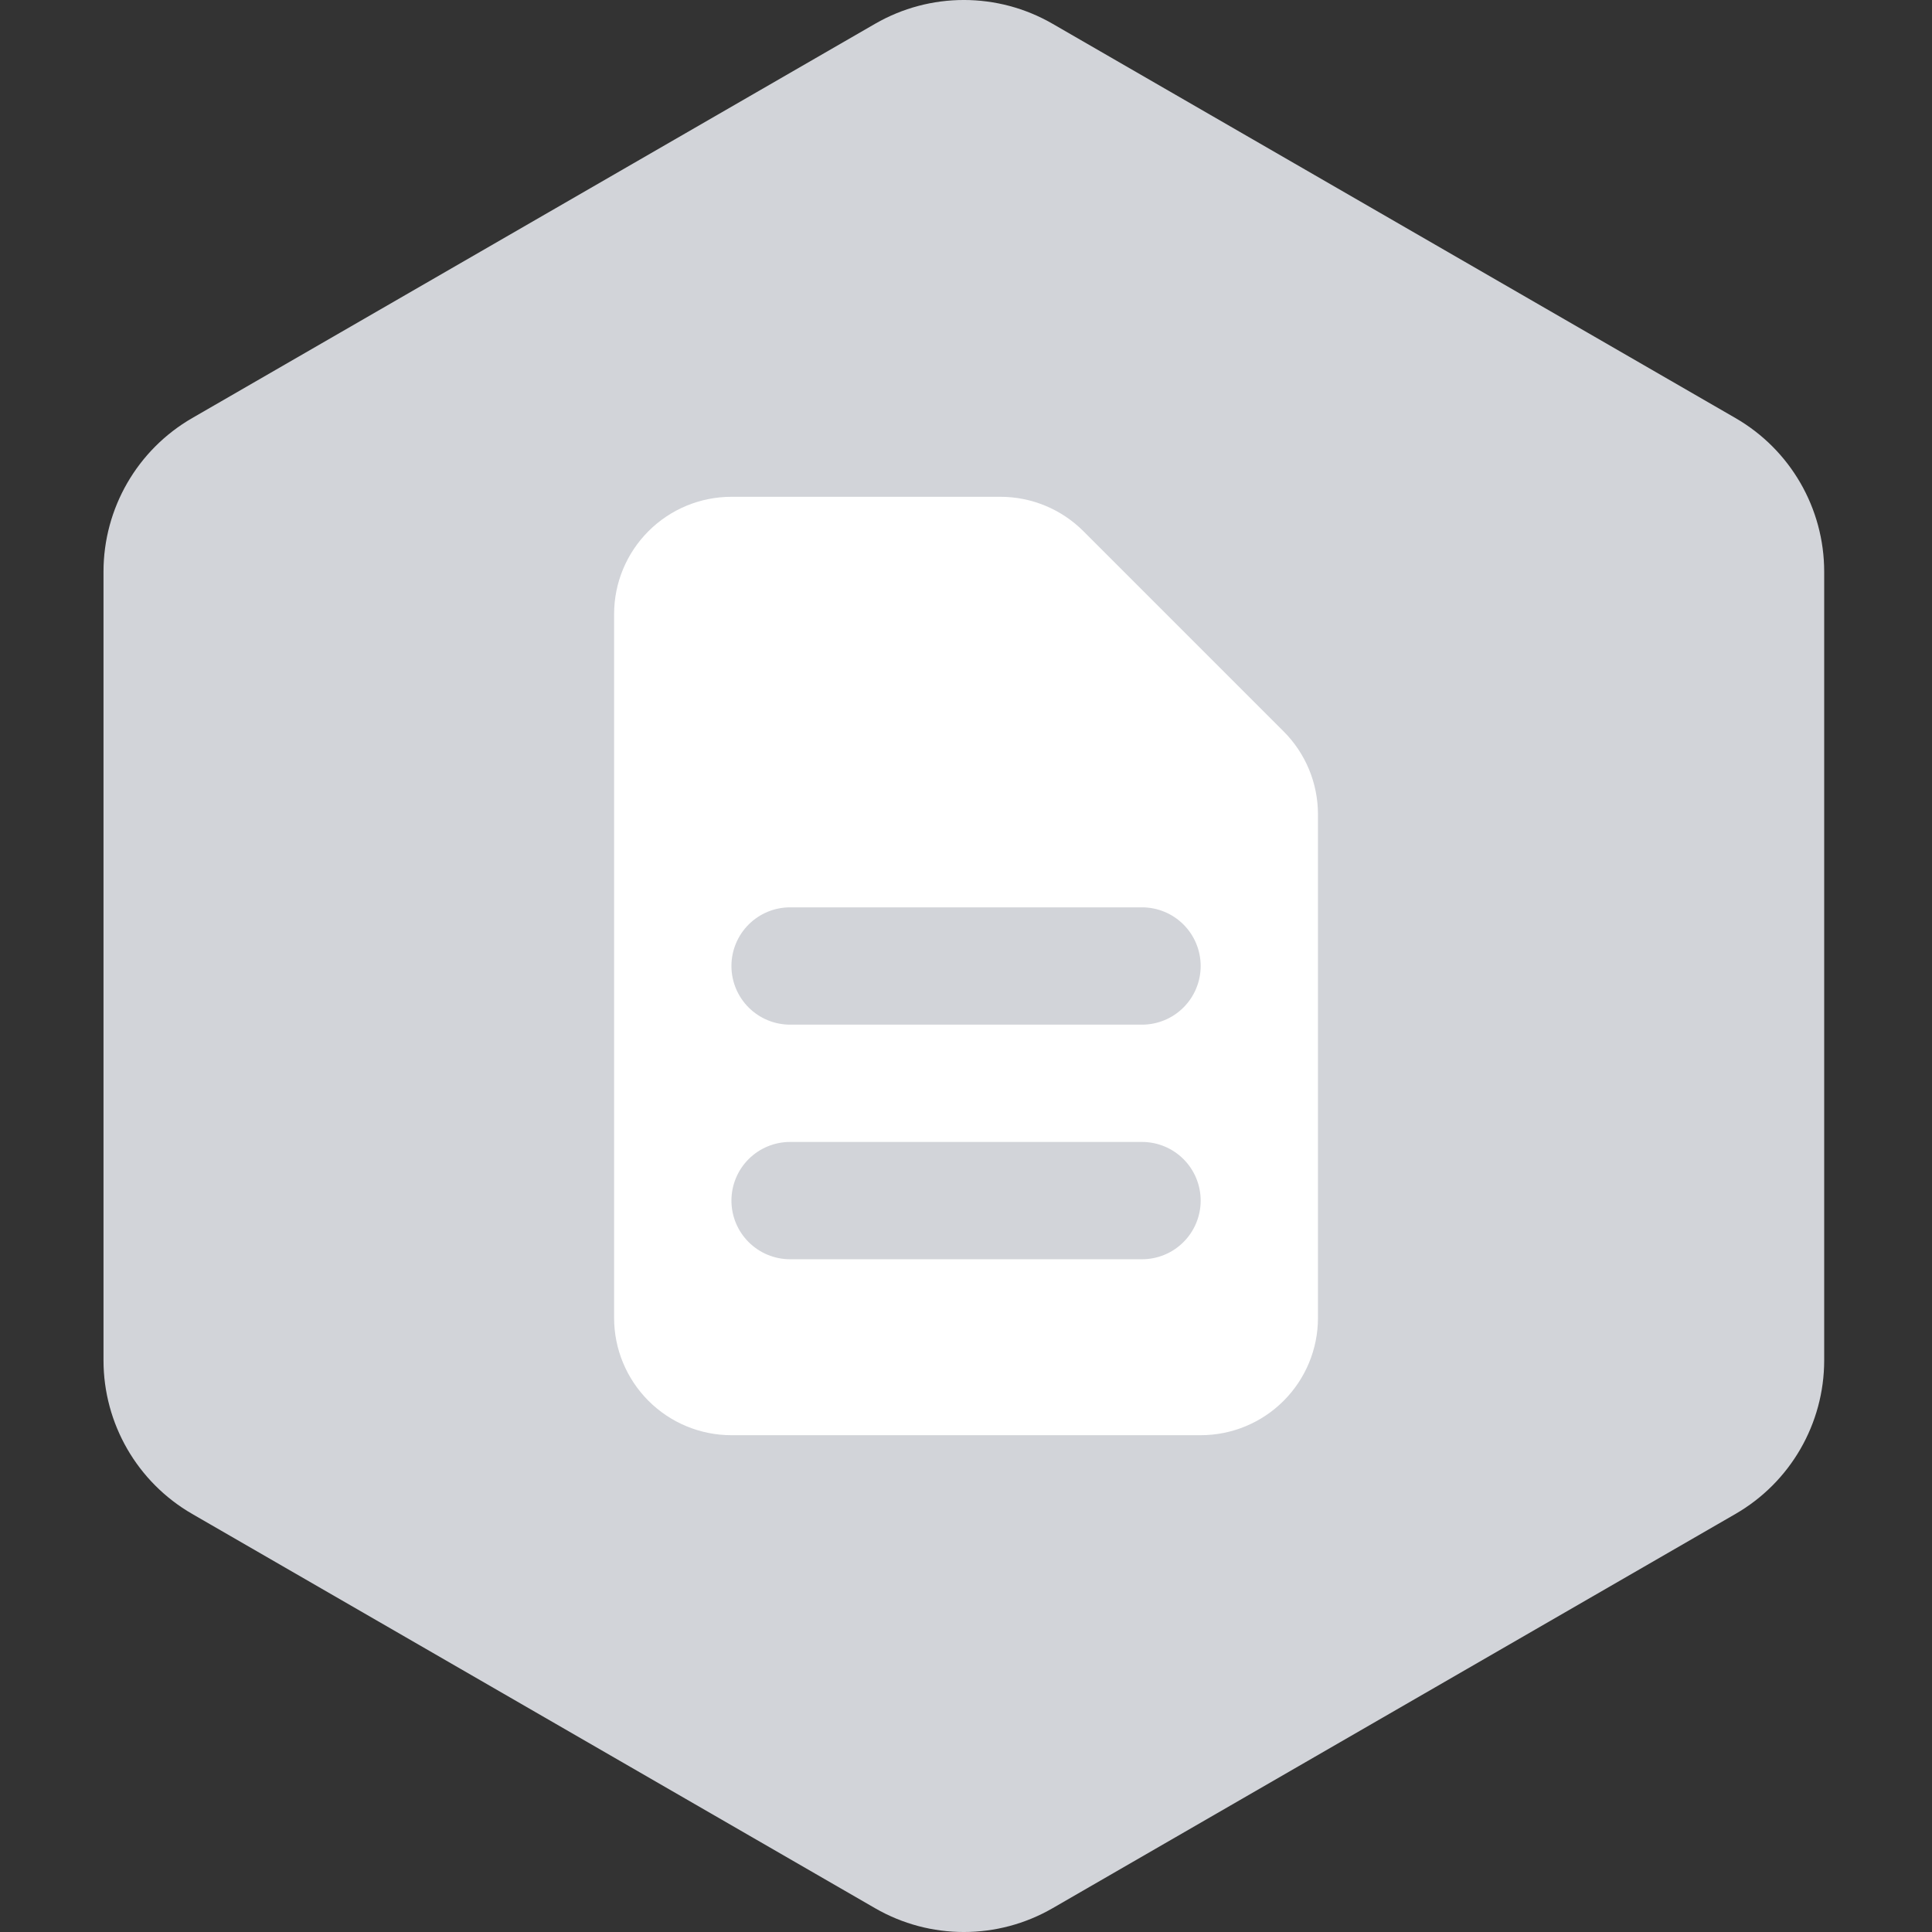 <svg width="56" height="56" viewBox="0 0 56 56" fill="none" xmlns="http://www.w3.org/2000/svg">
<rect x="0" y="0" width="56" height="56" fill="#333333" stroke="none"/>
<path d="M25.366 0.689C26.957 -0.23 28.918 -0.23 30.509 0.689L50.304 12.118C51.895 13.036 52.875 14.734 52.875 16.571V39.429C52.875 41.266 51.895 42.964 50.304 43.882L30.509 55.311C28.918 56.23 26.957 56.23 25.366 55.311L5.571 43.882C3.98 42.964 3 41.266 3 39.429V16.571C3 14.734 3.98 13.036 5.571 12.118L25.366 0.689Z" fill="#D2D4D9"/>
<path fill-rule="evenodd" clip-rule="evenodd" d="M17.8 17.8C17.8 16.898 18.159 16.033 18.797 15.396C19.434 14.758 20.299 14.4 21.201 14.4H28.998C29.899 14.4 30.764 14.758 31.402 15.396L37.206 21.2C37.844 21.837 38.202 22.702 38.202 23.604V38.2C38.202 39.102 37.844 39.966 37.206 40.604C36.569 41.242 35.704 41.6 34.802 41.6H21.201C20.299 41.6 19.434 41.242 18.797 40.604C18.159 39.966 17.8 39.102 17.8 38.2V17.8ZM21.201 28C21.201 27.549 21.38 27.117 21.699 26.798C22.018 26.479 22.45 26.3 22.901 26.3H33.102C33.553 26.3 33.985 26.479 34.304 26.798C34.623 27.117 34.802 27.549 34.802 28C34.802 28.451 34.623 28.883 34.304 29.202C33.985 29.521 33.553 29.7 33.102 29.7H22.901C22.45 29.7 22.018 29.521 21.699 29.202C21.38 28.883 21.201 28.451 21.201 28ZM22.901 33.1C22.45 33.1 22.018 33.279 21.699 33.598C21.38 33.917 21.201 34.349 21.201 34.8C21.201 35.251 21.38 35.683 21.699 36.002C22.018 36.321 22.45 36.5 22.901 36.5H33.102C33.553 36.5 33.985 36.321 34.304 36.002C34.623 35.683 34.802 35.251 34.802 34.8C34.802 34.349 34.623 33.917 34.304 33.598C33.985 33.279 33.553 33.1 33.102 33.1H22.901Z" fill="white"/>
</svg>
